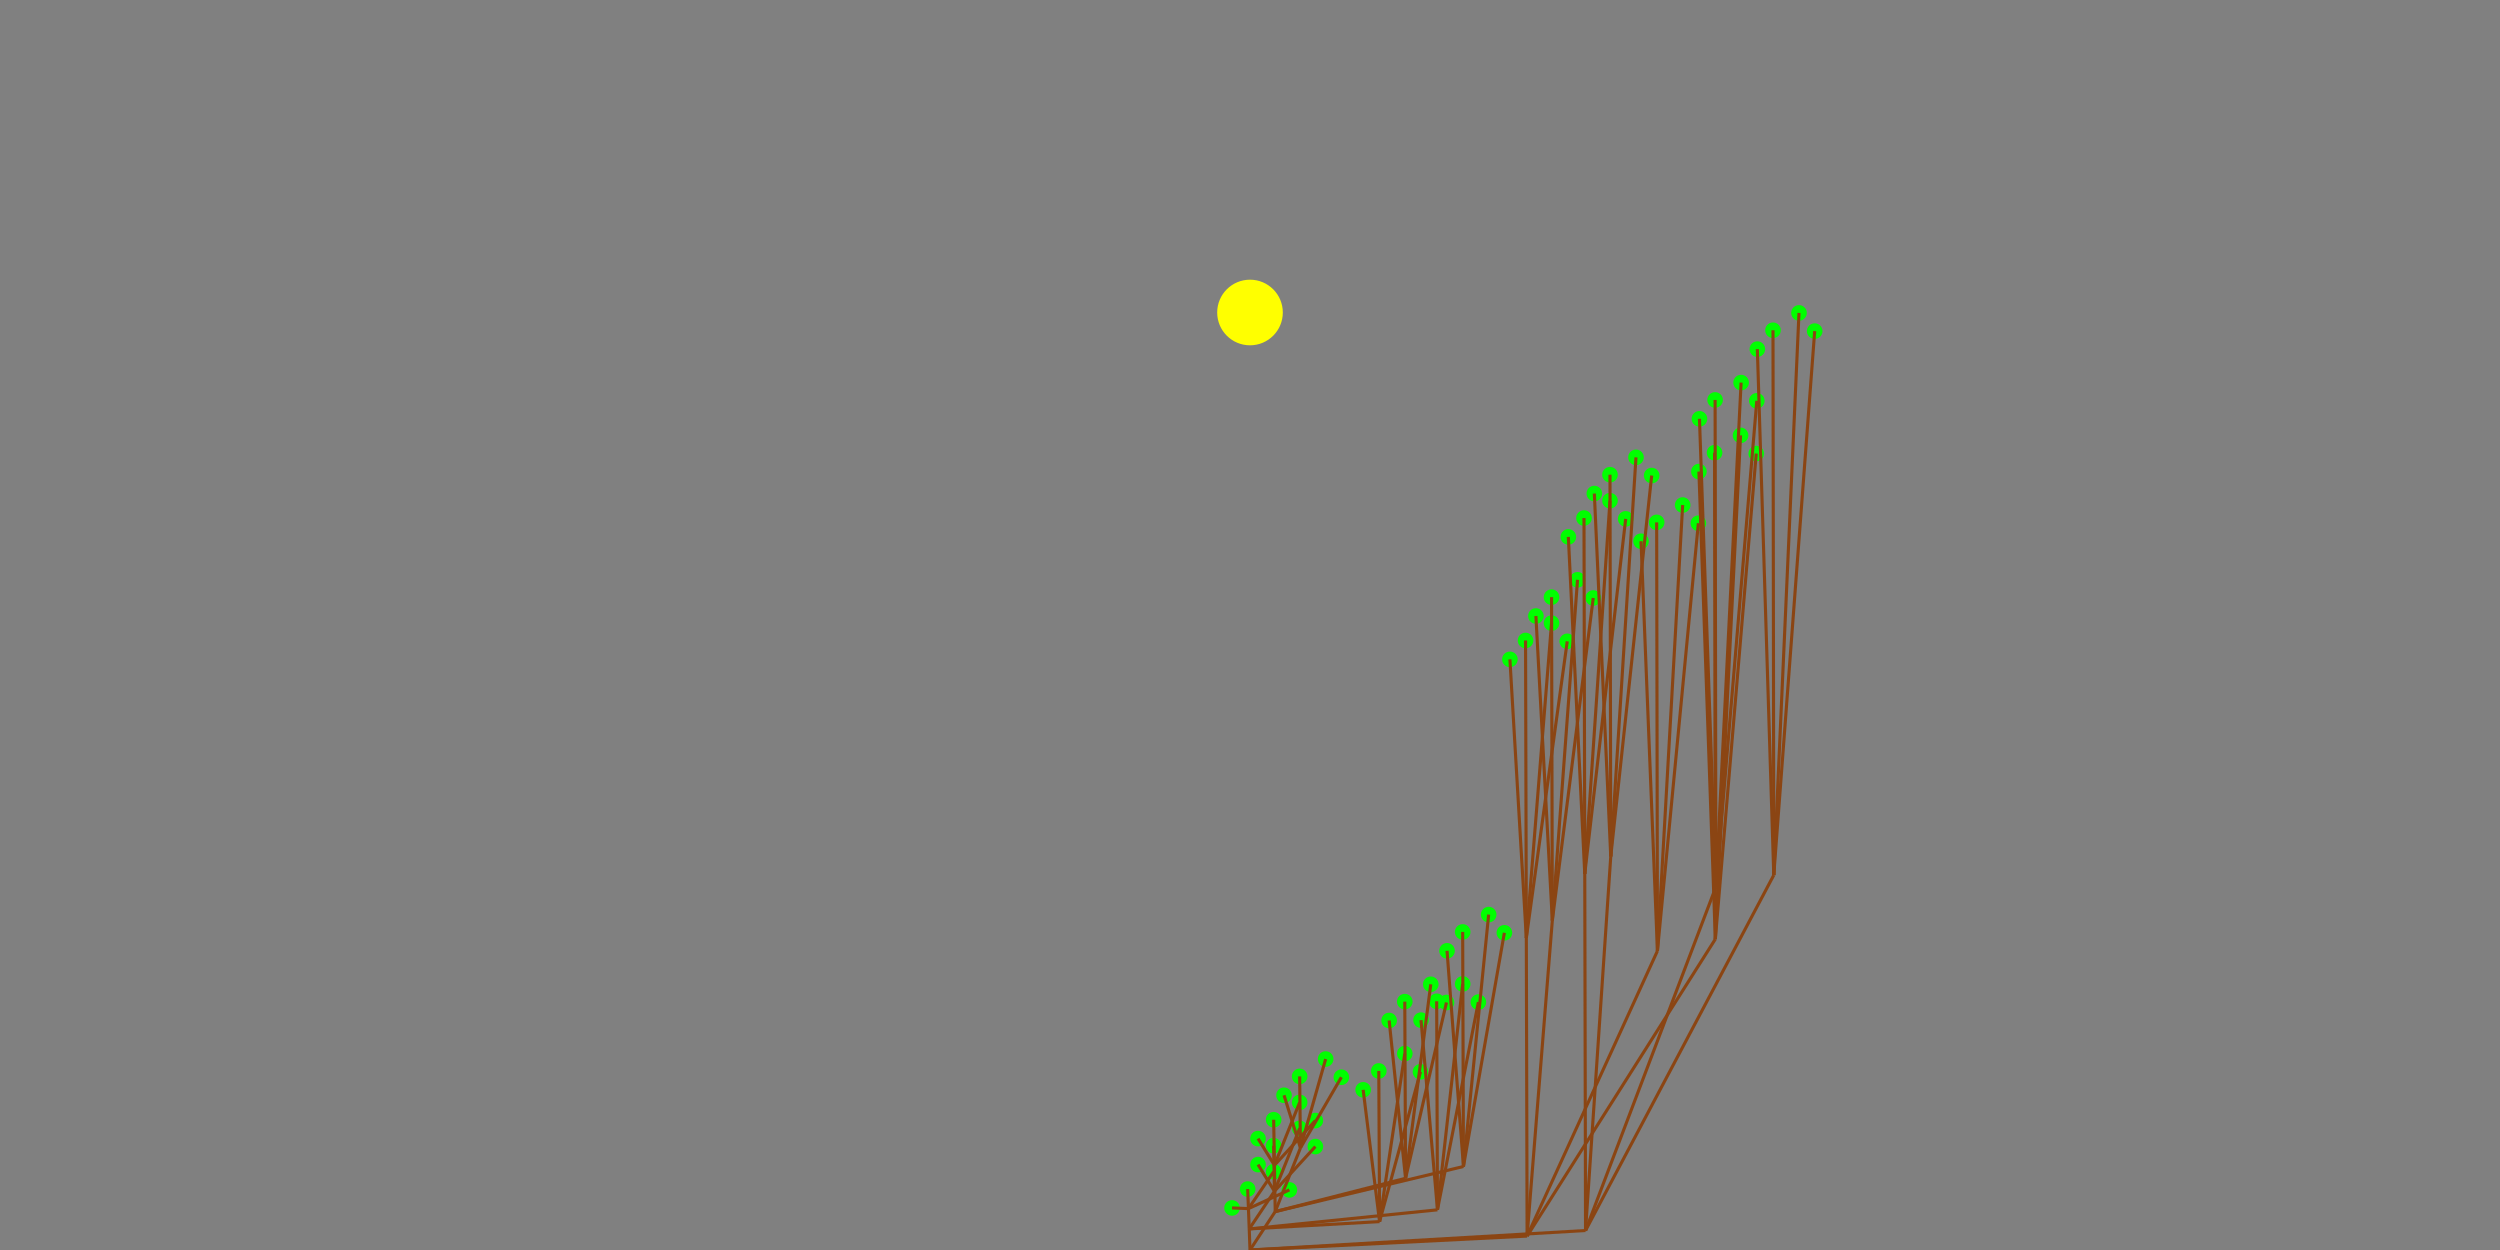 <?xml version="1.0" encoding="utf-8" ?>
<svg baseProfile="full" height="100%" version="1.1" viewBox="-400 -400 800 400" width="100%" xmlns="http://www.w3.org/2000/svg" xmlns:ev="http://www.w3.org/2001/xml-events" xmlns:xlink="http://www.w3.org/1999/xlink"><rect x="-400" y="-400" width="800" height="400" fill="#808080" stroke="none"/><defs /><circle cx="-0.743" cy="-19.5" fill="rgb(0,255,0)" r="2" stroke="rgb(0,255,0)" /><circle cx="7.574" cy="-25.051" fill="rgb(0,255,0)" r="2" stroke="rgb(0,255,0)" /><circle cx="-5.749" cy="-13.464" fill="rgb(0,255,0)" r="2" stroke="rgb(0,255,0)" /><circle cx="12.599" cy="-19.23" fill="rgb(0,255,0)" r="2" stroke="rgb(0,255,0)" /><circle cx="7.574" cy="-33.369" fill="rgb(0,255,0)" r="2" stroke="rgb(0,255,0)" /><circle cx="15.892" cy="-38.92" fill="rgb(0,255,0)" r="2" stroke="rgb(0,255,0)" /><circle cx="2.568" cy="-27.333" fill="rgb(0,255,0)" r="2" stroke="rgb(0,255,0)" /><circle cx="20.917" cy="-33.099" fill="rgb(0,255,0)" r="2" stroke="rgb(0,255,0)" /><circle cx="41.214" cy="-57.292" fill="rgb(0,255,0)" r="2" stroke="rgb(0,255,0)" /><circle cx="49.531" cy="-62.843" fill="rgb(0,255,0)" r="2" stroke="rgb(0,255,0)" /><circle cx="36.208" cy="-51.256" fill="rgb(0,255,0)" r="2" stroke="rgb(0,255,0)" /><circle cx="54.556" cy="-57.022" fill="rgb(0,255,0)" r="2" stroke="rgb(0,255,0)" /><circle cx="59.738" cy="-79.59" fill="rgb(0,255,0)" r="2" stroke="rgb(0,255,0)" /><circle cx="68.056" cy="-85.141" fill="rgb(0,255,0)" r="2" stroke="rgb(0,255,0)" /><circle cx="54.732" cy="-73.554" fill="rgb(0,255,0)" r="2" stroke="rgb(0,255,0)" /><circle cx="73.081" cy="-79.32" fill="rgb(0,255,0)" r="2" stroke="rgb(0,255,0)" /><circle cx="7.574" cy="-41.687" fill="rgb(0,255,0)" r="2" stroke="rgb(0,255,0)" /><circle cx="15.892" cy="-47.238" fill="rgb(0,255,0)" r="2" stroke="rgb(0,255,0)" /><circle cx="2.568" cy="-35.651" fill="rgb(0,255,0)" r="2" stroke="rgb(0,255,0)" /><circle cx="20.917" cy="-41.417" fill="rgb(0,255,0)" r="2" stroke="rgb(0,255,0)" /><circle cx="15.892" cy="-55.556" fill="rgb(0,255,0)" r="2" stroke="rgb(0,255,0)" /><circle cx="24.21" cy="-61.107" fill="rgb(0,255,0)" r="2" stroke="rgb(0,255,0)" /><circle cx="10.886" cy="-49.52" fill="rgb(0,255,0)" r="2" stroke="rgb(0,255,0)" /><circle cx="29.235" cy="-55.286" fill="rgb(0,255,0)" r="2" stroke="rgb(0,255,0)" /><circle cx="49.531" cy="-79.478" fill="rgb(0,255,0)" r="2" stroke="rgb(0,255,0)" /><circle cx="57.849" cy="-85.029" fill="rgb(0,255,0)" r="2" stroke="rgb(0,255,0)" /><circle cx="44.525" cy="-73.443" fill="rgb(0,255,0)" r="2" stroke="rgb(0,255,0)" /><circle cx="62.874" cy="-79.208" fill="rgb(0,255,0)" r="2" stroke="rgb(0,255,0)" /><circle cx="68.056" cy="-101.776" fill="rgb(0,255,0)" r="2" stroke="rgb(0,255,0)" /><circle cx="76.374" cy="-107.327" fill="rgb(0,255,0)" r="2" stroke="rgb(0,255,0)" /><circle cx="63.05" cy="-95.741" fill="rgb(0,255,0)" r="2" stroke="rgb(0,255,0)" /><circle cx="81.398" cy="-101.507" fill="rgb(0,255,0)" r="2" stroke="rgb(0,255,0)" /><circle cx="88.176" cy="-195.044" fill="rgb(0,255,0)" r="2" stroke="rgb(0,255,0)" /><circle cx="96.494" cy="-200.595" fill="rgb(0,255,0)" r="2" stroke="rgb(0,255,0)" /><circle cx="83.17" cy="-189.008" fill="rgb(0,255,0)" r="2" stroke="rgb(0,255,0)" /><circle cx="101.519" cy="-194.774" fill="rgb(0,255,0)" r="2" stroke="rgb(0,255,0)" /><circle cx="96.494" cy="-208.913" fill="rgb(0,255,0)" r="2" stroke="rgb(0,255,0)" /><circle cx="104.812" cy="-214.464" fill="rgb(0,255,0)" r="2" stroke="rgb(0,255,0)" /><circle cx="91.488" cy="-202.877" fill="rgb(0,255,0)" r="2" stroke="rgb(0,255,0)" /><circle cx="109.837" cy="-208.643" fill="rgb(0,255,0)" r="2" stroke="rgb(0,255,0)" /><circle cx="130.133" cy="-232.836" fill="rgb(0,255,0)" r="2" stroke="rgb(0,255,0)" /><circle cx="138.451" cy="-238.387" fill="rgb(0,255,0)" r="2" stroke="rgb(0,255,0)" /><circle cx="125.127" cy="-226.8" fill="rgb(0,255,0)" r="2" stroke="rgb(0,255,0)" /><circle cx="143.476" cy="-232.566" fill="rgb(0,255,0)" r="2" stroke="rgb(0,255,0)" /><circle cx="148.658" cy="-255.134" fill="rgb(0,255,0)" r="2" stroke="rgb(0,255,0)" /><circle cx="156.976" cy="-260.685" fill="rgb(0,255,0)" r="2" stroke="rgb(0,255,0)" /><circle cx="143.652" cy="-249.098" fill="rgb(0,255,0)" r="2" stroke="rgb(0,255,0)" /><circle cx="162" cy="-254.864" fill="rgb(0,255,0)" r="2" stroke="rgb(0,255,0)" /><circle cx="106.877" cy="-234.227" fill="rgb(0,255,0)" r="2" stroke="rgb(0,255,0)" /><circle cx="115.195" cy="-239.778" fill="rgb(0,255,0)" r="2" stroke="rgb(0,255,0)" /><circle cx="101.871" cy="-228.192" fill="rgb(0,255,0)" r="2" stroke="rgb(0,255,0)" /><circle cx="120.22" cy="-233.957" fill="rgb(0,255,0)" r="2" stroke="rgb(0,255,0)" /><circle cx="115.195" cy="-248.096" fill="rgb(0,255,0)" r="2" stroke="rgb(0,255,0)" /><circle cx="123.513" cy="-253.647" fill="rgb(0,255,0)" r="2" stroke="rgb(0,255,0)" /><circle cx="110.189" cy="-242.061" fill="rgb(0,255,0)" r="2" stroke="rgb(0,255,0)" /><circle cx="128.537" cy="-247.826" fill="rgb(0,255,0)" r="2" stroke="rgb(0,255,0)" /><circle cx="148.834" cy="-272.019" fill="rgb(0,255,0)" r="2" stroke="rgb(0,255,0)" /><circle cx="157.152" cy="-277.57" fill="rgb(0,255,0)" r="2" stroke="rgb(0,255,0)" /><circle cx="143.828" cy="-265.983" fill="rgb(0,255,0)" r="2" stroke="rgb(0,255,0)" /><circle cx="162.177" cy="-271.749" fill="rgb(0,255,0)" r="2" stroke="rgb(0,255,0)" /><circle cx="167.359" cy="-294.317" fill="rgb(0,255,0)" r="2" stroke="rgb(0,255,0)" /><circle cx="175.677" cy="-299.868" fill="rgb(0,255,0)" r="2" stroke="rgb(0,255,0)" /><circle cx="162.353" cy="-288.281" fill="rgb(0,255,0)" r="2" stroke="rgb(0,255,0)" /><circle cx="180.701" cy="-294.047" fill="rgb(0,255,0)" r="2" stroke="rgb(0,255,0)" /><line stroke="rgb(139,69,19)" x1="0" x2="-0.248" y1="0" y2="-6.748" /><line stroke="rgb(139,69,19)" x1="0" x2="8.07" y1="0" y2="-12.299" /><line stroke="rgb(139,69,19)" x1="0" x2="88.672" y1="0" y2="-4.453" /><line stroke="rgb(139,69,19)" x1="0" x2="107.373" y1="0" y2="-6.234" /><line stroke="rgb(139,69,19)" x1="-0.248" x2="-0.496" y1="-6.748" y2="-13.248" /><line stroke="rgb(139,69,19)" x1="-0.248" x2="7.822" y1="-6.748" y2="-18.799" /><line stroke="rgb(139,69,19)" x1="-0.248" x2="41.461" y1="-6.748" y2="-9.082" /><line stroke="rgb(139,69,19)" x1="-0.248" x2="59.986" y1="-6.748" y2="-12.856" /><line stroke="rgb(139,69,19)" x1="8.07" x2="7.822" y1="-12.299" y2="-27.117" /><line stroke="rgb(139,69,19)" x1="8.07" x2="16.14" y1="-12.299" y2="-32.668" /><line stroke="rgb(139,69,19)" x1="8.07" x2="49.779" y1="-12.299" y2="-22.951" /><line stroke="rgb(139,69,19)" x1="8.07" x2="68.304" y1="-12.299" y2="-26.725" /><line stroke="rgb(139,69,19)" x1="88.672" x2="88.424" y1="-4.453" y2="-99.872" /><line stroke="rgb(139,69,19)" x1="88.672" x2="96.742" y1="-4.453" y2="-105.423" /><line stroke="rgb(139,69,19)" x1="88.672" x2="130.381" y1="-4.453" y2="-95.707" /><line stroke="rgb(139,69,19)" x1="88.672" x2="148.906" y1="-4.453" y2="-99.48" /><line stroke="rgb(139,69,19)" x1="107.373" x2="107.125" y1="-6.234" y2="-120.354" /><line stroke="rgb(139,69,19)" x1="107.373" x2="115.443" y1="-6.234" y2="-125.906" /><line stroke="rgb(139,69,19)" x1="107.373" x2="149.082" y1="-6.234" y2="-116.189" /><line stroke="rgb(139,69,19)" x1="107.373" x2="167.607" y1="-6.234" y2="-119.963" /><line stroke="rgb(139,69,19)" x1="-0.496" x2="-0.743" y1="-13.248" y2="-19.5" /><line stroke="rgb(139,69,19)" x1="-0.496" x2="7.574" y1="-13.248" y2="-25.051" /><line stroke="rgb(139,69,19)" x1="-0.496" x2="-5.749" y1="-13.248" y2="-13.464" /><line stroke="rgb(139,69,19)" x1="-0.496" x2="12.599" y1="-13.248" y2="-19.23" /><line stroke="rgb(139,69,19)" x1="7.822" x2="7.574" y1="-18.799" y2="-33.369" /><line stroke="rgb(139,69,19)" x1="7.822" x2="15.892" y1="-18.799" y2="-38.92" /><line stroke="rgb(139,69,19)" x1="7.822" x2="2.568" y1="-18.799" y2="-27.333" /><line stroke="rgb(139,69,19)" x1="7.822" x2="20.917" y1="-18.799" y2="-33.099" /><line stroke="rgb(139,69,19)" x1="41.461" x2="41.214" y1="-9.082" y2="-57.292" /><line stroke="rgb(139,69,19)" x1="41.461" x2="49.531" y1="-9.082" y2="-62.843" /><line stroke="rgb(139,69,19)" x1="41.461" x2="36.208" y1="-9.082" y2="-51.256" /><line stroke="rgb(139,69,19)" x1="41.461" x2="54.556" y1="-9.082" y2="-57.022" /><line stroke="rgb(139,69,19)" x1="59.986" x2="59.738" y1="-12.856" y2="-79.59" /><line stroke="rgb(139,69,19)" x1="59.986" x2="68.056" y1="-12.856" y2="-85.141" /><line stroke="rgb(139,69,19)" x1="59.986" x2="54.732" y1="-12.856" y2="-73.554" /><line stroke="rgb(139,69,19)" x1="59.986" x2="73.081" y1="-12.856" y2="-79.32" /><line stroke="rgb(139,69,19)" x1="7.822" x2="7.574" y1="-27.117" y2="-41.687" /><line stroke="rgb(139,69,19)" x1="7.822" x2="15.892" y1="-27.117" y2="-47.238" /><line stroke="rgb(139,69,19)" x1="7.822" x2="2.568" y1="-27.117" y2="-35.651" /><line stroke="rgb(139,69,19)" x1="7.822" x2="20.917" y1="-27.117" y2="-41.417" /><line stroke="rgb(139,69,19)" x1="16.14" x2="15.892" y1="-32.668" y2="-55.556" /><line stroke="rgb(139,69,19)" x1="16.14" x2="24.21" y1="-32.668" y2="-61.107" /><line stroke="rgb(139,69,19)" x1="16.14" x2="10.886" y1="-32.668" y2="-49.52" /><line stroke="rgb(139,69,19)" x1="16.14" x2="29.235" y1="-32.668" y2="-55.286" /><line stroke="rgb(139,69,19)" x1="49.779" x2="49.531" y1="-22.951" y2="-79.478" /><line stroke="rgb(139,69,19)" x1="49.779" x2="57.849" y1="-22.951" y2="-85.029" /><line stroke="rgb(139,69,19)" x1="49.779" x2="44.525" y1="-22.951" y2="-73.443" /><line stroke="rgb(139,69,19)" x1="49.779" x2="62.874" y1="-22.951" y2="-79.208" /><line stroke="rgb(139,69,19)" x1="68.304" x2="68.056" y1="-26.725" y2="-101.776" /><line stroke="rgb(139,69,19)" x1="68.304" x2="76.374" y1="-26.725" y2="-107.327" /><line stroke="rgb(139,69,19)" x1="68.304" x2="63.05" y1="-26.725" y2="-95.741" /><line stroke="rgb(139,69,19)" x1="68.304" x2="81.398" y1="-26.725" y2="-101.507" /><line stroke="rgb(139,69,19)" x1="88.424" x2="88.176" y1="-99.872" y2="-195.044" /><line stroke="rgb(139,69,19)" x1="88.424" x2="96.494" y1="-99.872" y2="-200.595" /><line stroke="rgb(139,69,19)" x1="88.424" x2="83.17" y1="-99.872" y2="-189.008" /><line stroke="rgb(139,69,19)" x1="88.424" x2="101.519" y1="-99.872" y2="-194.774" /><line stroke="rgb(139,69,19)" x1="96.742" x2="96.494" y1="-105.423" y2="-208.913" /><line stroke="rgb(139,69,19)" x1="96.742" x2="104.812" y1="-105.423" y2="-214.464" /><line stroke="rgb(139,69,19)" x1="96.742" x2="91.488" y1="-105.423" y2="-202.877" /><line stroke="rgb(139,69,19)" x1="96.742" x2="109.837" y1="-105.423" y2="-208.643" /><line stroke="rgb(139,69,19)" x1="130.381" x2="130.133" y1="-95.707" y2="-232.836" /><line stroke="rgb(139,69,19)" x1="130.381" x2="138.451" y1="-95.707" y2="-238.387" /><line stroke="rgb(139,69,19)" x1="130.381" x2="125.127" y1="-95.707" y2="-226.8" /><line stroke="rgb(139,69,19)" x1="130.381" x2="143.476" y1="-95.707" y2="-232.566" /><line stroke="rgb(139,69,19)" x1="148.906" x2="148.658" y1="-99.48" y2="-255.134" /><line stroke="rgb(139,69,19)" x1="148.906" x2="156.976" y1="-99.48" y2="-260.685" /><line stroke="rgb(139,69,19)" x1="148.906" x2="143.652" y1="-99.48" y2="-249.098" /><line stroke="rgb(139,69,19)" x1="148.906" x2="162" y1="-99.48" y2="-254.864" /><line stroke="rgb(139,69,19)" x1="107.125" x2="106.877" y1="-120.354" y2="-234.227" /><line stroke="rgb(139,69,19)" x1="107.125" x2="115.195" y1="-120.354" y2="-239.778" /><line stroke="rgb(139,69,19)" x1="107.125" x2="101.871" y1="-120.354" y2="-228.192" /><line stroke="rgb(139,69,19)" x1="107.125" x2="120.22" y1="-120.354" y2="-233.957" /><line stroke="rgb(139,69,19)" x1="115.443" x2="115.195" y1="-125.906" y2="-248.096" /><line stroke="rgb(139,69,19)" x1="115.443" x2="123.513" y1="-125.906" y2="-253.647" /><line stroke="rgb(139,69,19)" x1="115.443" x2="110.189" y1="-125.906" y2="-242.061" /><line stroke="rgb(139,69,19)" x1="115.443" x2="128.537" y1="-125.906" y2="-247.826" /><line stroke="rgb(139,69,19)" x1="149.082" x2="148.834" y1="-116.189" y2="-272.019" /><line stroke="rgb(139,69,19)" x1="149.082" x2="157.152" y1="-116.189" y2="-277.57" /><line stroke="rgb(139,69,19)" x1="149.082" x2="143.828" y1="-116.189" y2="-265.983" /><line stroke="rgb(139,69,19)" x1="149.082" x2="162.177" y1="-116.189" y2="-271.749" /><line stroke="rgb(139,69,19)" x1="167.607" x2="167.359" y1="-119.963" y2="-294.317" /><line stroke="rgb(139,69,19)" x1="167.607" x2="175.677" y1="-119.963" y2="-299.868" /><line stroke="rgb(139,69,19)" x1="167.607" x2="162.353" y1="-119.963" y2="-288.281" /><line stroke="rgb(139,69,19)" x1="167.607" x2="180.701" y1="-119.963" y2="-294.047" /><circle cx="0" cy="-300" fill="rgb(255,255,0)" r="10" stroke="rgb(255,255,0)" /></svg>